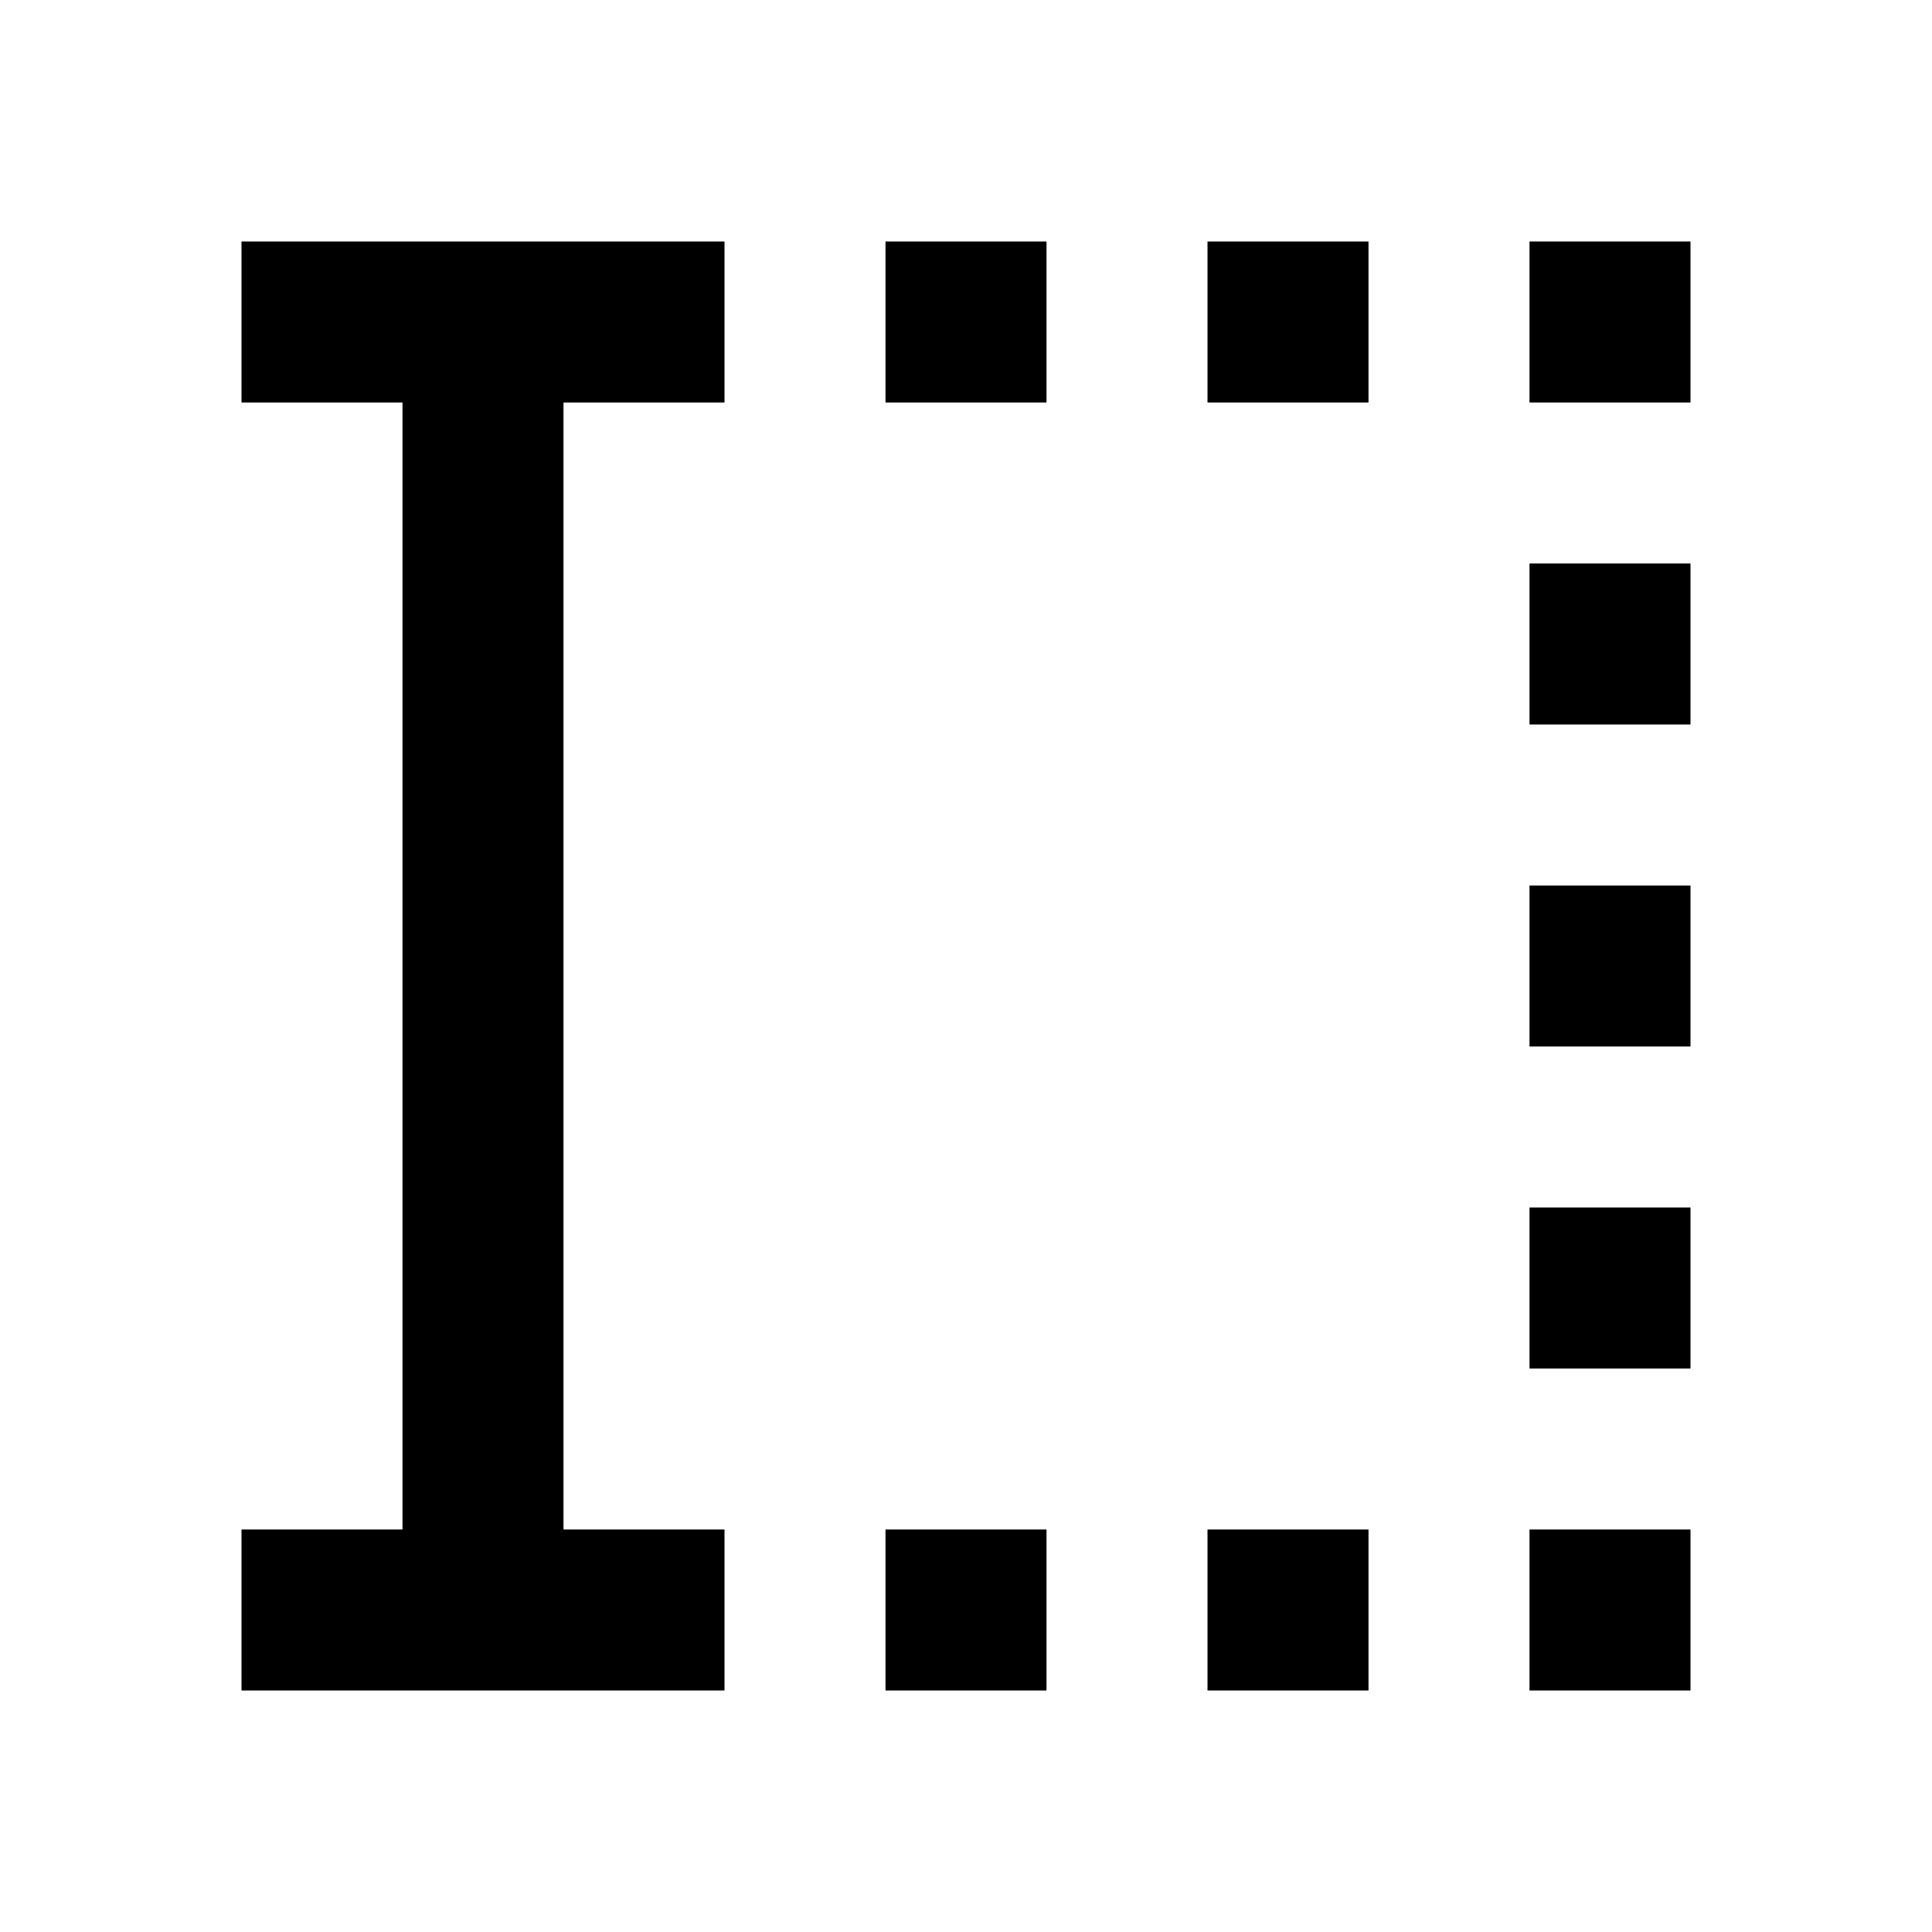 <svg xmlns="http://www.w3.org/2000/svg" height="24" viewBox="0 -960 960 960" width="24"><path d="M440-120v-80h80v80h-80Zm0-640v-80h80v80h-80Zm160 640v-80h80v80h-80Zm0-640v-80h80v80h-80Zm160 640v-80h80v80h-80Zm0-160v-80h80v80h-80Zm0-160v-80h80v80h-80Zm0-160v-80h80v80h-80Zm0-160v-80h80v80h-80ZM120-120v-80h80v-560h-80v-80h240v80h-80v560h80v80H120Z"/></svg>